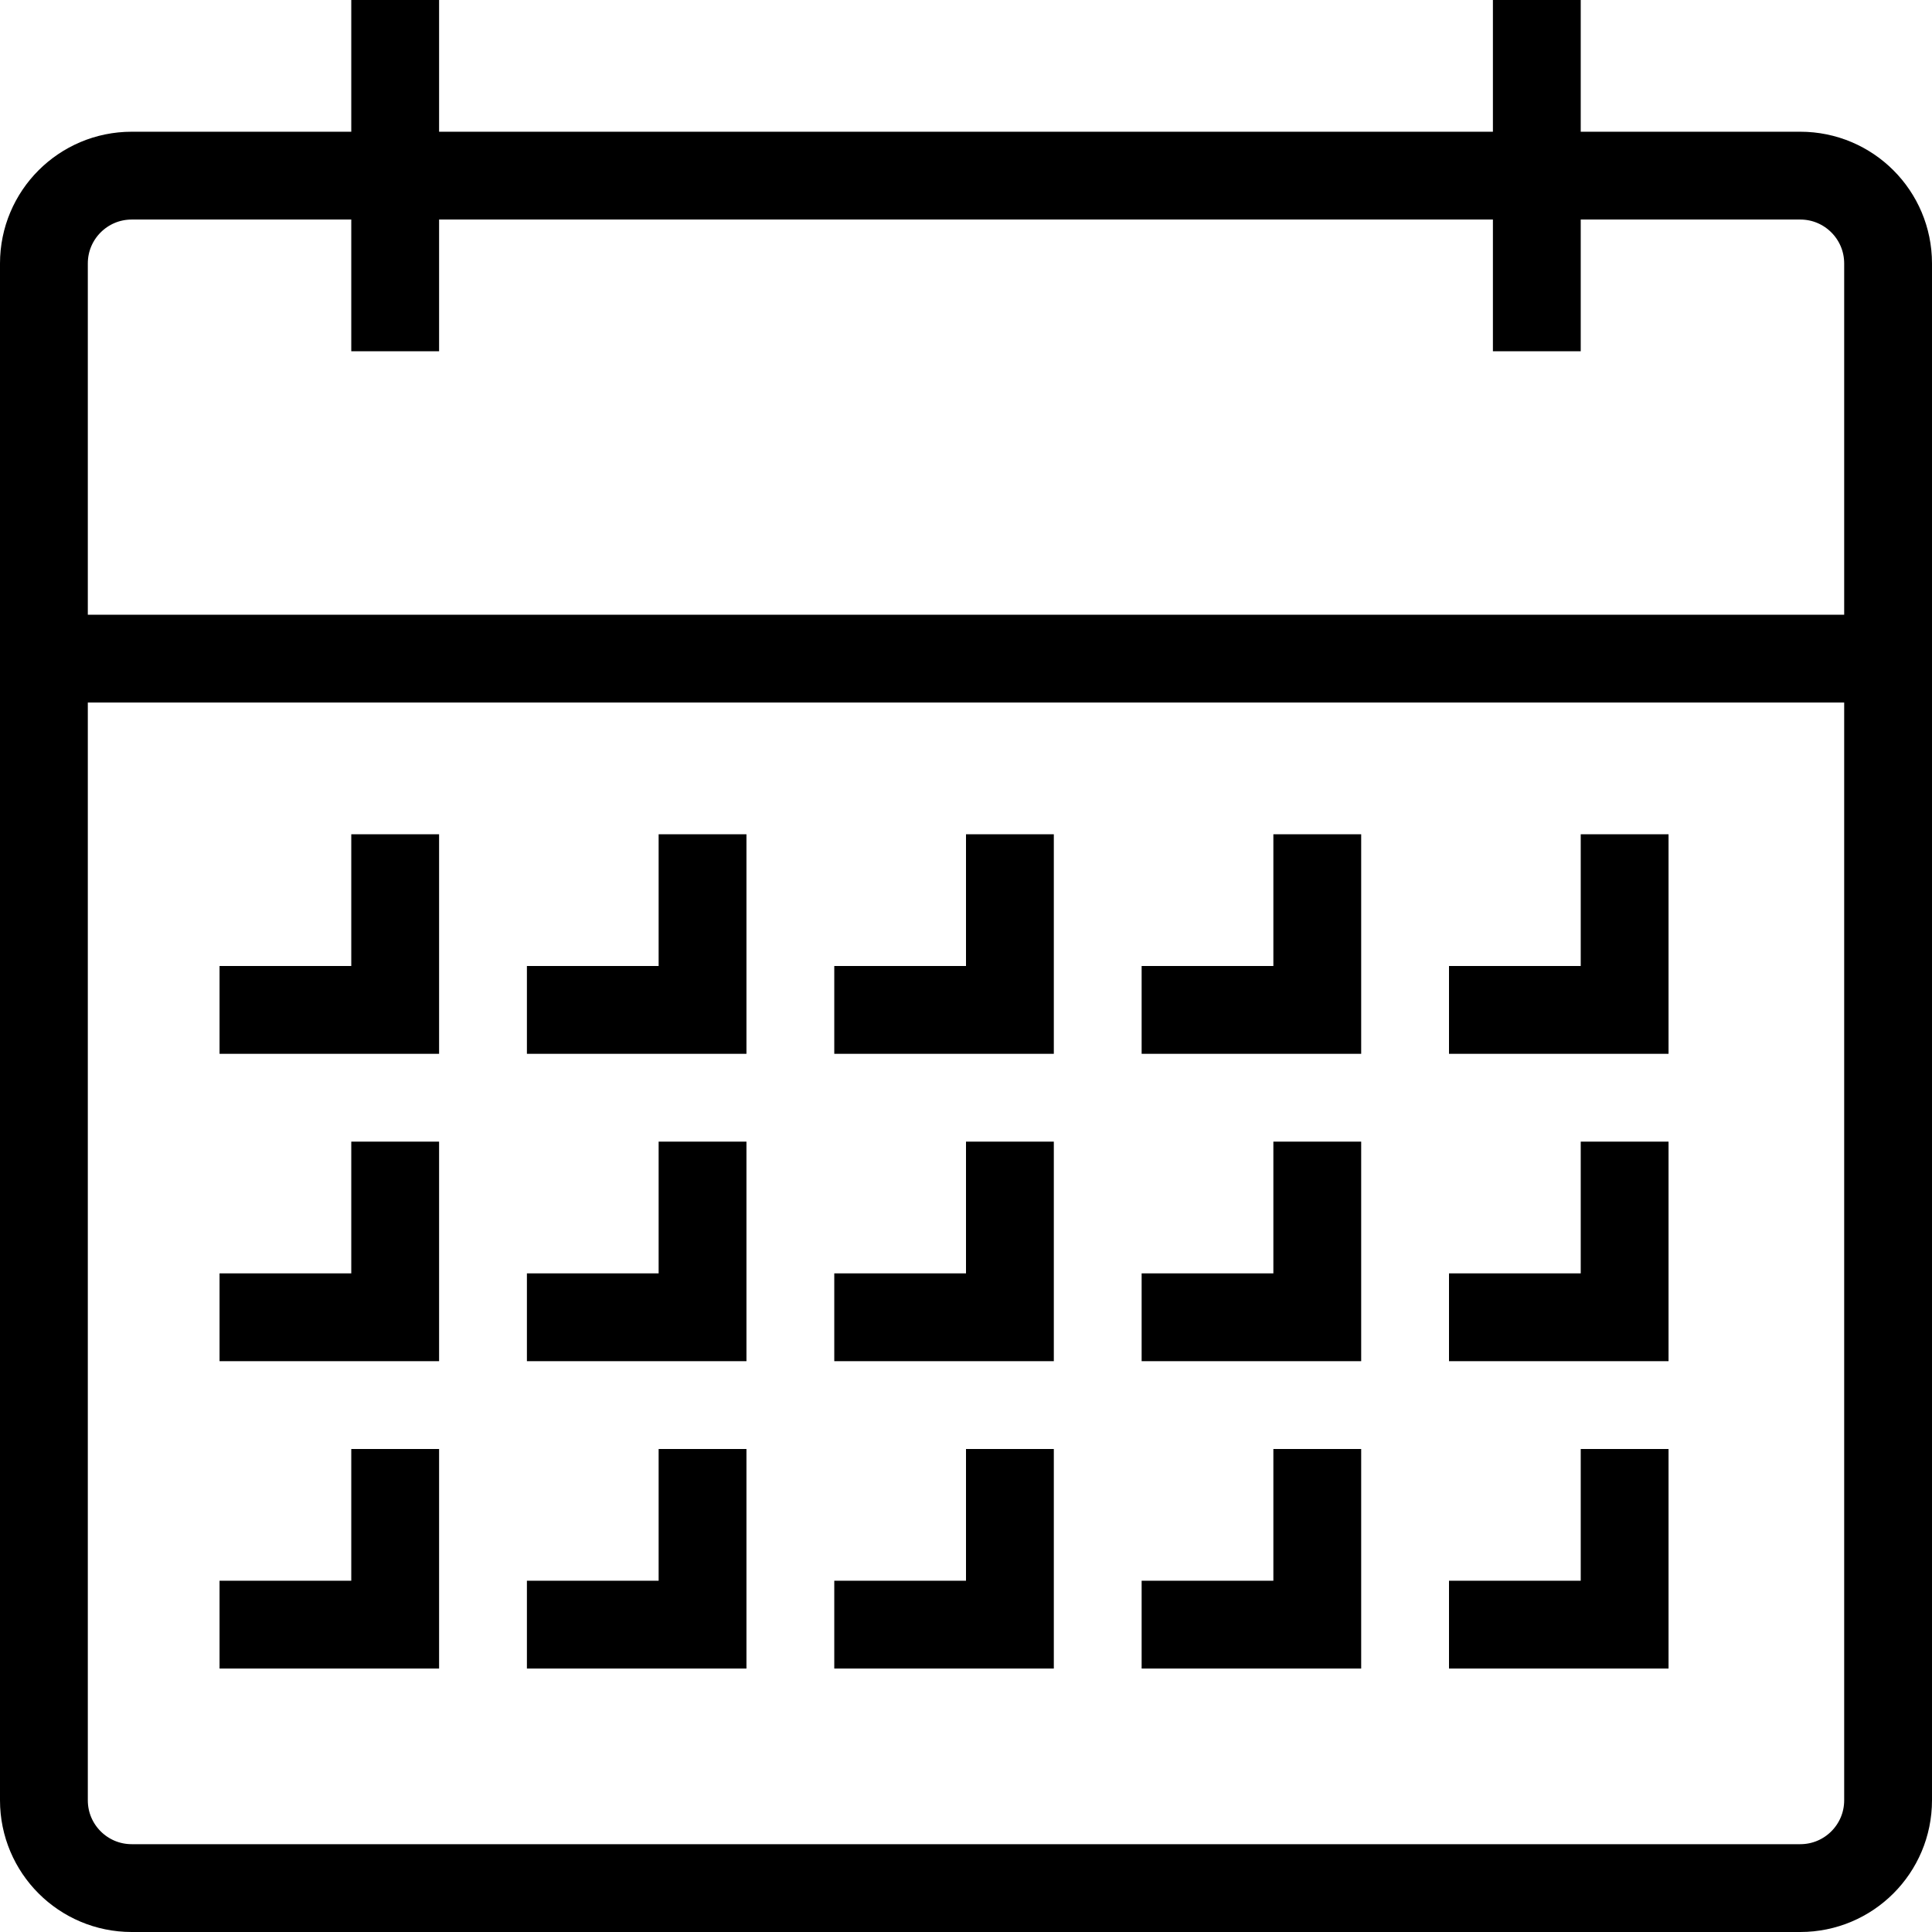 <?xml version="1.0" encoding="utf-8"?>
<!-- Generated by Glyphs Company app at https://glyphs.co -->
<!-- Copyright Glyphs Company. Please follow included license terms. -->
<!-- Do NOT redistribute -->
<svg class="stroked" xmlns="http://www.w3.org/2000/svg" viewBox="0 0 44 44">
    <g class="line" fill="none" stroke="#000" stroke-width="2" stroke-miterlimit="10">
        <path d="M41 43H3c-1.105 0-2-.895-2-2V6c0-1.105.895-2 2-2h38c1.105 0 2 .895 2 2v35c0 1.105-.895 2-2 2zM1 15h42M9 0v8M35 0v8"/>
        <path d="M5 23h4v-4M12 23h4v-4M19 23h4v-4M26 23h4v-4M33 23h4v-4M5 30h4v-4M12 30h4v-4M19 30h4v-4M26 30h4v-4M33 30h4v-4M5 37h4v-4M12 37h4v-4M19 37h4v-4M26 37h4v-4M33 37h4v-4"/>
    </g>
</svg>